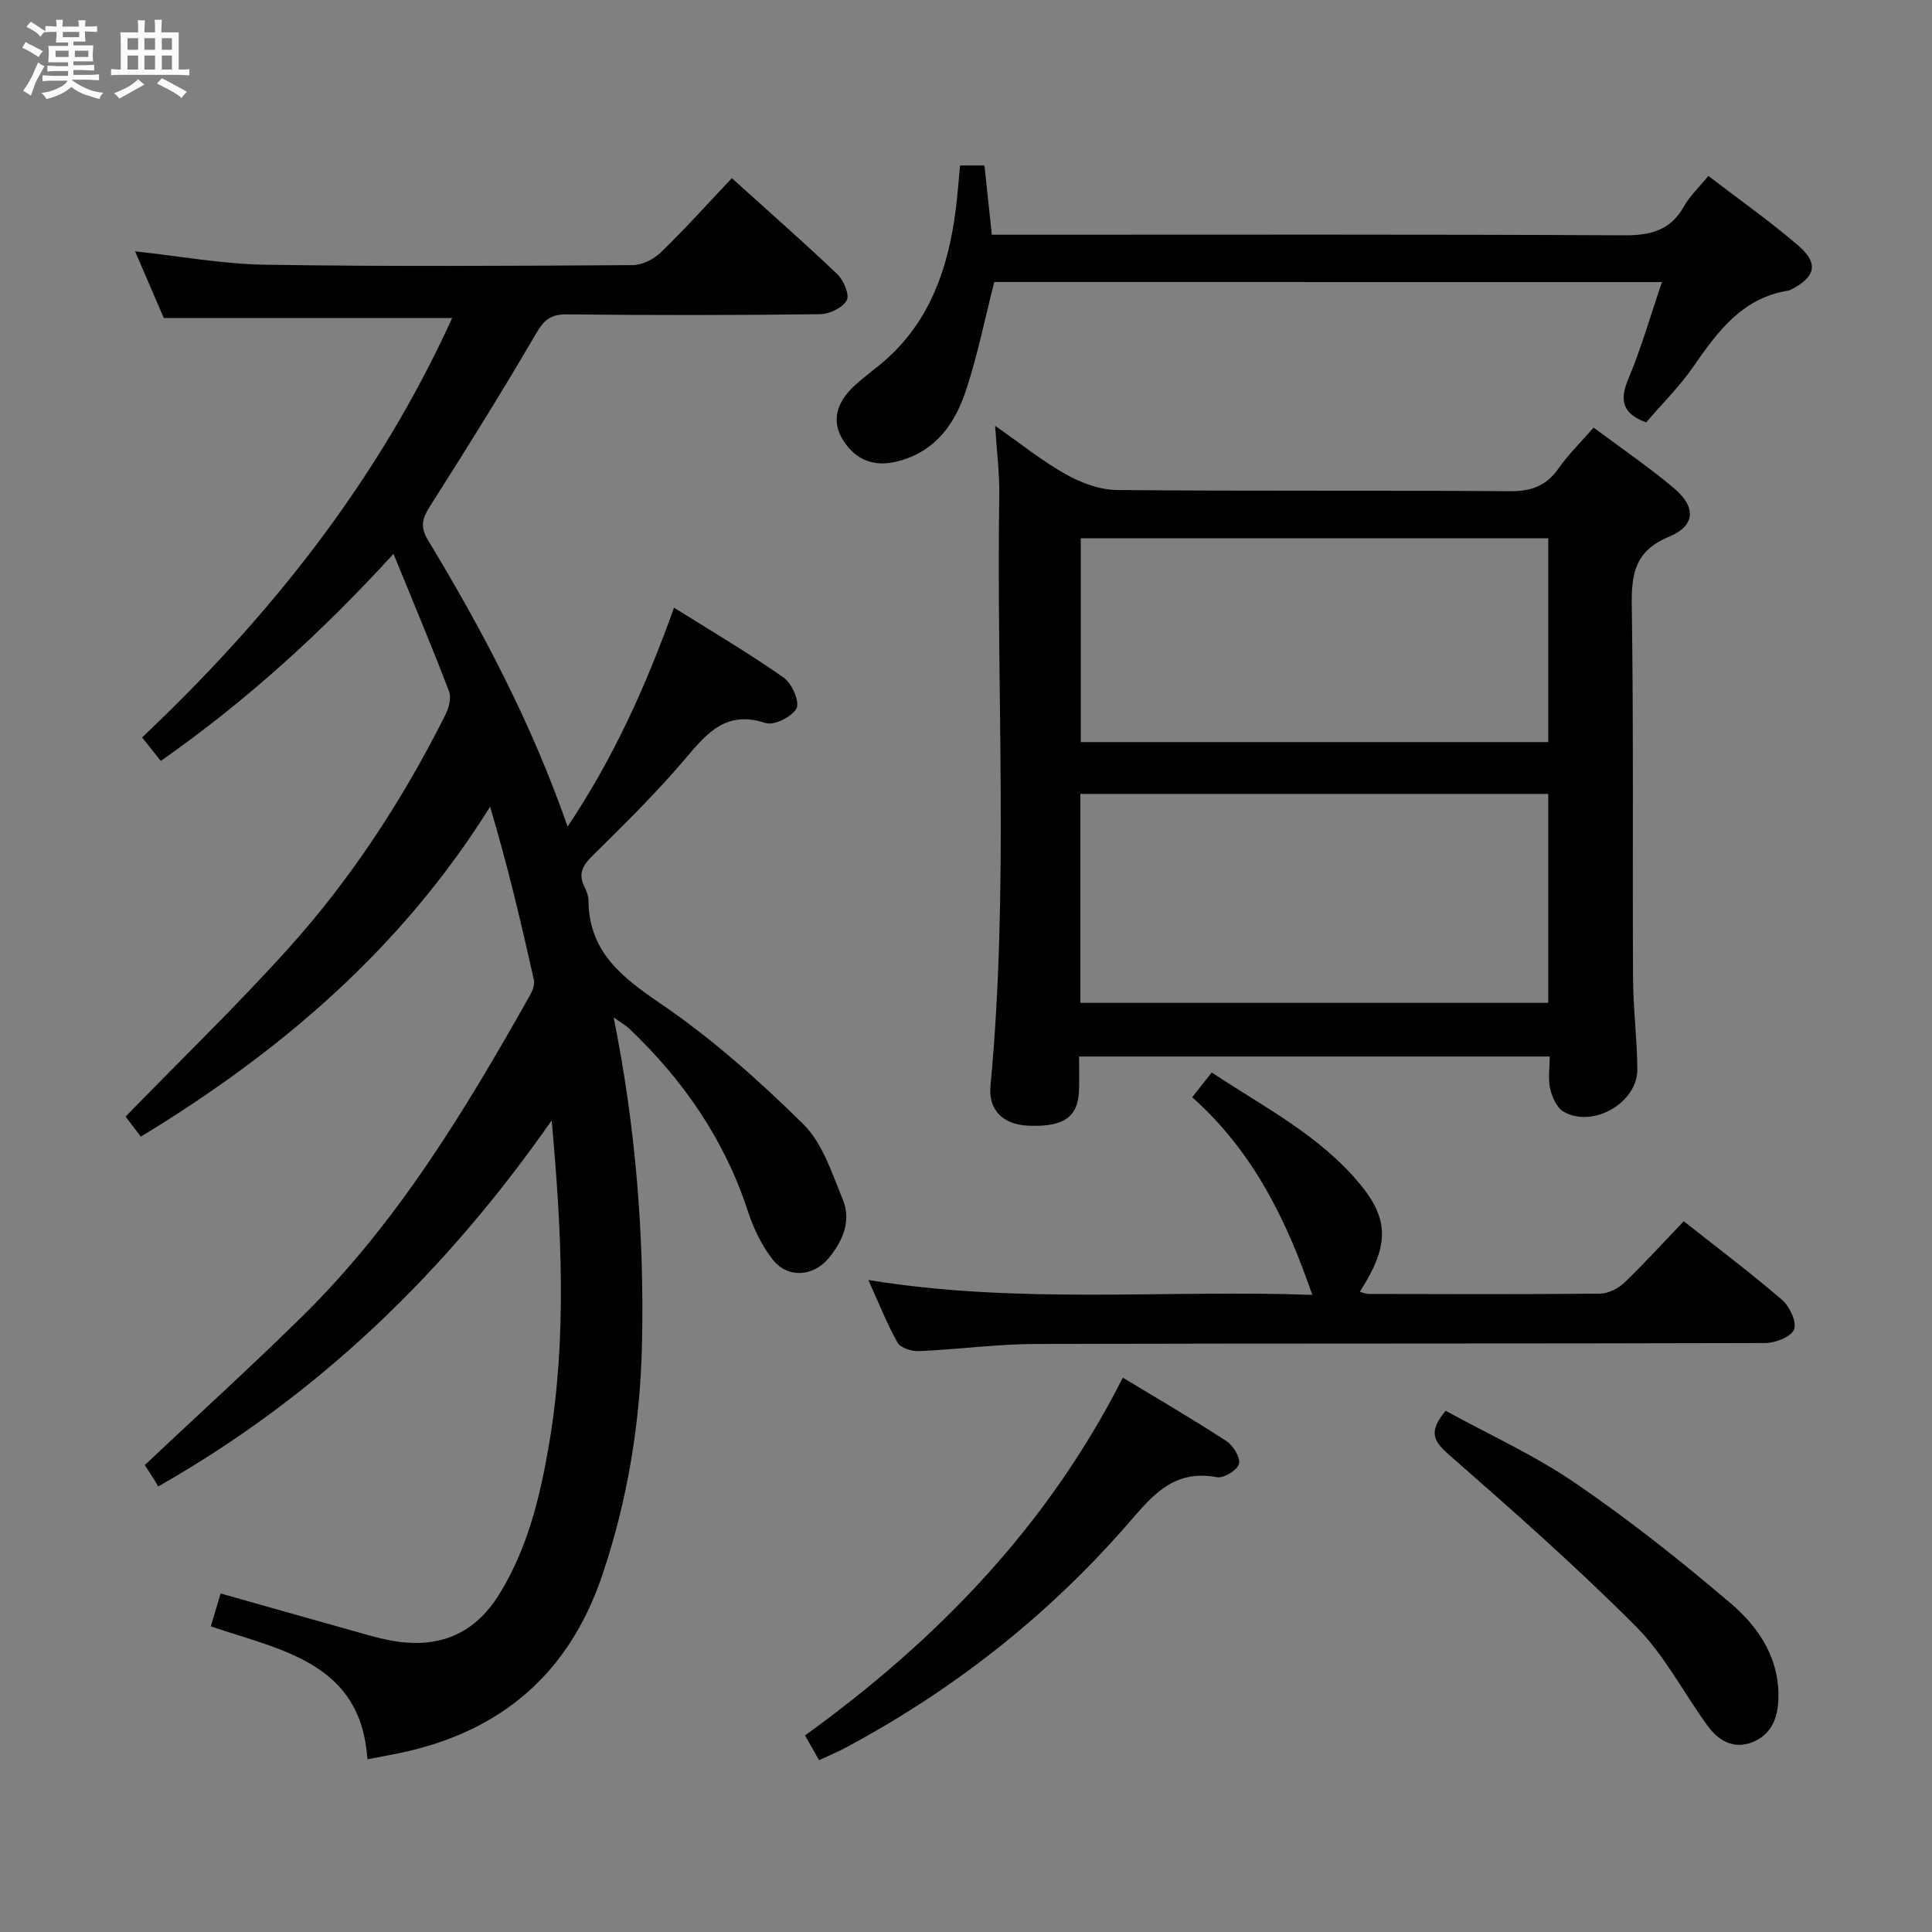 <svg enable-background="new 0 0 400 400" viewBox="0 0 400 400" xmlns="http://www.w3.org/2000/svg"><rect x="0" y="0" width="400" height="400" fill="#808080" stroke="none"/><path d="m6.8 9.5c.6.3 1.3.7 2.1 1.1-.4.4-.7.8-.9 1.2-.7-.4-1.3-.8-1.8-1.1s-1.1-.6-1.6-.8c.2-.4.5-.8.7-1.2.4.2.8.5 1.5.8zm.9 6.9c-.3.6-.5 1.1-.7 1.7s-.4 1.1-.6 1.7c-.6-.4-1.1-.7-1.6-1 .7-1 1.2-1.8 1.5-2.4.3-.5.6-1.1.8-1.7.3-.6.5-1.2.8-1.8.3.3.8.6 1.3.8-.7 1.3-1.2 2.2-1.5 2.7zm.1-11c.4.3 1 .7 1.7 1.1-.5.2-.8.6-1.1 1.1-.5-.6-1-1-1.4-1.2s-.9-.6-1.5-.8c.2-.4.5-.7.9-1.1.5.3.9.6 1.4.9zm10.5 13.1c1 .4 2 .6 3.1.7-.4.4-.7.8-.8 1.3-.9-.2-1.9-.6-3-.9-1-.4-2-.9-2.8-1.6-.5.4-1.1.9-1.9 1.3s-1.9.9-3.3 1.2c-.1-.3-.5-.8-1.1-1.3 1 0 2.1-.3 3.2-.8 1.2-.5 1.9-1 2.3-1.7h-3.2c-.4 0-1 0-2 .1v-1.2c1 0 1.7.1 2 .1h3.3v-1h-2.3c-.2 0-.9 0-2 .1v-1.2c1.2 0 1.9.1 2 .1h2.3v-.8h-4.1c0-.7.1-1.2.1-1.6 0-.5 0-1.1-.1-1.8h4.1v-.7h-2.5c0-.6.1-1.1.1-1.6v-.6h-.5c-.4 0-1 0-1.8.1v-1.3c1.2 0 1.9.1 2.1.1h.2c0-.3 0-.8-.1-1.4h1.4c0 .6-.1 1-.1 1.4h3.4c0-.4 0-.8-.1-1.3h1.5c0 .4-.1.9-.1 1.3.7 0 1.5 0 2.5-.1v1.2c-1 0-1.8-.1-2.5-.1v.6c0 .3 0 .8.1 1.5h-2.5v.8h4.1c0 .7-.1 1.3-.1 1.8s0 1 .1 1.5h-4.1v.8h1.4c.8 0 1.8 0 2.9-.1v1.2c-1 0-1.9-.1-2.8-.1h-1.5v1h3.2c.3 0 1 0 2.1-.1v1.2c-1.1 0-1.8-.1-2.1-.1h-3.4l-.1.1c1.4 1 2.4 1.5 3.4 1.9zm-4.1-6.7v-1.3h-2.7v1.3zm2.2-4.1v-1.1h-3.4v1.1zm1.9 4.1v-1.3h-2.8v1.3z" fill="#fafbfc"/><path d="m37 6.7v2.3 5.4c1 0 1.8 0 2.2-.1v1.3c-.6 0-1.5-.1-2.5-.1h-11.9c-.7 0-1.3 0-1.8.1v-1.3c.5 0 1.1.1 2 .1v-5.2c0-1 0-1.8-.1-2.5h3.7c0-1.3 0-2.1-.1-2.5h1.5c0 .4-.1 1.3-.1 2.5h2.2c0-1.2 0-2.1-.1-2.6h1.5c0 .4-.1 1.3-.1 2.6zm-12.3 13.7c-.3-.4-.7-.8-1.1-1.1 1.1-.4 2.1-.9 2.9-1.3.8-.5 1.5-1 2.1-1.6.4.4.9.8 1.3 1.1-2.5 1.4-4.2 2.4-5.2 2.9zm3.9-10.1v-2.4h-2.2v2.4zm0 4.1v-2.9h-2.2v2.9zm3.5-4.1v-2.4h-2.2v2.4zm0 4.1v-2.9h-2.2v2.9zm.4 2.9 1-1.1c.6.3 1.4.7 2.5 1.3s2 1.1 2.7 1.5c-.4.4-.8.8-1.1 1.3-.8-.8-2.5-1.7-5.1-3zm3.1-7v-2.4h-2.1v2.4zm0 4.1v-2.9h-2.1v2.9z" fill="#fafbfc"/><g fill="#000001"><path d="m127.05 210.65c4.58 22.79 6.35 45.11 5.87 67.56-.35 16.32-2.98 32.35-8.22 47.9-6.9 20.48-21.09 32.53-42.08 36.87-1.94.4-3.89.75-6.56 1.26-1.29-20.02-17.75-22.54-32.42-27.52.68-2.29 1.28-4.29 2.04-6.81 10.11 2.86 19.95 5.65 29.79 8.41 1.92.54 3.85 1.06 5.81 1.4 9.5 1.63 16.94-1.28 22.14-9.73 5.88-9.56 8.43-20.22 10.26-31.01 3.76-22.13 2.58-44.38.54-67.01-21.64 30.98-48 56.77-81.48 75.79-.17-.3-.48-.89-.84-1.46-.7-1.1-1.42-2.19-1.93-2.98 11.11-10.46 22.19-20.51 32.83-31 19.52-19.26 33.54-42.5 46.88-66.18.54-.96 1.08-2.28.86-3.26-2.66-11.9-5.47-23.78-9.07-35.86-18.25 29.24-43.25 50.66-72.31 68.31-1.3-1.71-2.46-3.24-3.16-4.16 11.47-11.78 22.95-22.88 33.63-34.72 13.09-14.52 23.73-30.84 32.52-48.32.74-1.46 1.35-3.61.82-4.99-3.54-9.29-7.41-18.45-11.5-28.47-14.85 16.26-30.51 30.49-48.18 42.87-1.32-1.65-2.43-3.05-3.87-4.86 26.54-25.1 48.87-53.15 64.2-86.84-19.96 0-39.44 0-59.71 0-1.74-4.03-3.8-8.83-5.94-13.8 9.25.99 18.13 2.64 27.02 2.77 25.32.39 50.66.24 75.99.08 1.99-.01 4.4-1.23 5.87-2.66 5.01-4.86 9.68-10.07 14.67-15.34 7.37 6.66 14.74 13.12 21.83 19.87 1.31 1.25 2.6 4.29 1.96 5.41-.87 1.55-3.57 2.86-5.51 2.88-17.5.22-35 .22-52.49.04-3.32-.03-4.7 1.17-6.34 3.99-7.02 12.04-14.4 23.88-21.89 35.64-1.6 2.51-2.18 4.28-.5 7.06 11.29 18.66 21.45 37.89 28.94 59.36 9.51-14.22 16.21-29.06 22.03-45.33 7.75 4.86 15.42 9.38 22.69 14.47 1.7 1.19 3.37 4.98 2.67 6.37-.88 1.74-4.67 3.61-6.42 3.04-8.03-2.65-11.99 1.93-16.49 7.25-6 7.1-12.67 13.67-19.3 20.2-2.07 2.04-3.03 3.74-1.71 6.43.43.88.84 1.89.84 2.84.09 10.56 6.76 15.81 14.87 21.33 10.63 7.24 20.42 15.93 29.6 24.99 4.01 3.95 5.96 10.19 8.2 15.66 1.79 4.36 0 8.52-2.88 12.04-3.2 3.9-8.53 4.31-11.63.36-2.3-2.92-4.01-6.52-5.17-10.08-4.83-14.77-13.34-27.08-24.49-37.69-.79-.75-1.78-1.3-3.28-2.37z"/><path d="m320.85 218.74c-32.57 0-64.63 0-97.44 0 0 2.44.06 4.71-.01 6.97-.17 5.58-3.18 7.66-10.51 7.35-5.22-.22-8.29-3.23-7.82-8.23 3.84-40.72 1.19-81.54 1.82-122.31.07-4.44-.51-8.9-.86-14.36 5.27 3.68 9.74 7.29 14.68 10.06 3.14 1.76 6.97 3.19 10.5 3.23 27.15.26 54.31.04 81.46.25 4.46.04 7.54-1.17 10.07-4.8 1.98-2.84 4.52-5.3 7.2-8.37 5.59 4.18 11.35 8.09 16.64 12.55 4.61 3.88 4.47 7.75-1.02 10.04-7.09 2.95-7.82 7.68-7.72 14.39.39 25.65.13 51.31.26 76.97.03 6.31.85 12.62.89 18.93.04 6.91-9.19 12.22-15.25 8.76-1.41-.8-2.38-3-2.79-4.73-.47-2.03-.1-4.24-.1-6.7zm-.3-54.37c-32.43 0-64.59 0-96.87 0v43.26h96.87c0-14.62 0-28.86 0-43.26zm0-52.92c-32.64 0-64.68 0-96.79 0v42.19h96.79c0-14.18 0-28.08 0-42.19z"/><path d="m205.85 58.39c-1.94 7.61-3.44 15.08-5.8 22.28-2.29 6.98-6.28 12.78-14.14 14.83-4.88 1.27-8.62-.19-11.24-4.18-2.71-4.13-1.36-8 1.95-11.18 2.27-2.18 4.93-3.96 7.25-6.09 8.95-8.22 12.5-18.95 14-30.59.38-2.96.58-5.94.9-9.2h5.05c.5 4.64.99 9.22 1.53 14.34h6.03c41.63 0 83.27-.1 124.9.12 5.51.03 9.6-1.04 12.4-6.04 1.19-2.13 3.08-3.88 5.02-6.26 6.34 4.87 12.72 9.36 18.61 14.42 4.29 3.69 3.59 6.49-1.45 9.1-.15.08-.3.17-.46.2-9.62 1.47-14.74 8.44-19.8 15.75-2.9 4.19-6.59 7.83-9.79 11.57-5.01-1.87-5.51-4.67-3.65-9.09 2.67-6.36 4.57-13.04 6.93-19.97-46.64-.01-92.55-.01-138.24-.01z"/><path d="m179.79 265.01c31.05 5.1 61.7 1.97 91.9 3.08-5.3-15.48-12.31-29.78-24.86-40.91 1.43-1.82 2.53-3.21 4.04-5.13 10.87 7.2 22.54 13.11 30.87 23.31 6.05 7.39 5.69 12.87-.2 22.09.67.18 1.22.45 1.78.45 15.99.03 31.99.1 47.98-.07 1.71-.02 3.77-1.07 5.04-2.3 4.19-4.01 8.09-8.33 12.26-12.69 6.91 5.47 13.83 10.67 20.38 16.31 1.56 1.34 3.06 4.57 2.46 6.09-.61 1.53-3.86 2.81-5.96 2.82-50.31.15-100.62.05-150.93.19-8.12.02-16.23 1.14-24.36 1.49-1.48.06-3.76-.69-4.38-1.79-2.23-3.98-3.91-8.27-6.02-12.94z"/><path d="m169.58 364.42c-1-1.75-1.87-3.28-2.91-5.11 27.35-19.78 50.21-43.3 65.8-74.08 7.41 4.49 14.55 8.63 21.45 13.13 1.41.92 2.94 3.45 2.6 4.74-.35 1.29-3.19 3.01-4.59 2.74-9.43-1.81-13.9 4.53-19.11 10.45-16.41 18.65-35.7 33.74-57.61 45.48-1.74.94-3.57 1.69-5.63 2.65z"/><path d="m299.31 292.09c8.99 4.94 18.44 9.21 26.86 14.98 11.22 7.68 21.94 16.16 32.28 25 5.83 4.99 10.12 11.52 9.73 19.98-.18 4.03-1.68 7.25-5.5 8.7s-6.91-.4-9.12-3.42c-4.99-6.84-8.95-14.66-14.84-20.57-12.42-12.47-25.66-24.13-38.91-35.74-3.2-2.81-3.97-4.79-.5-8.93z"/></g></svg>